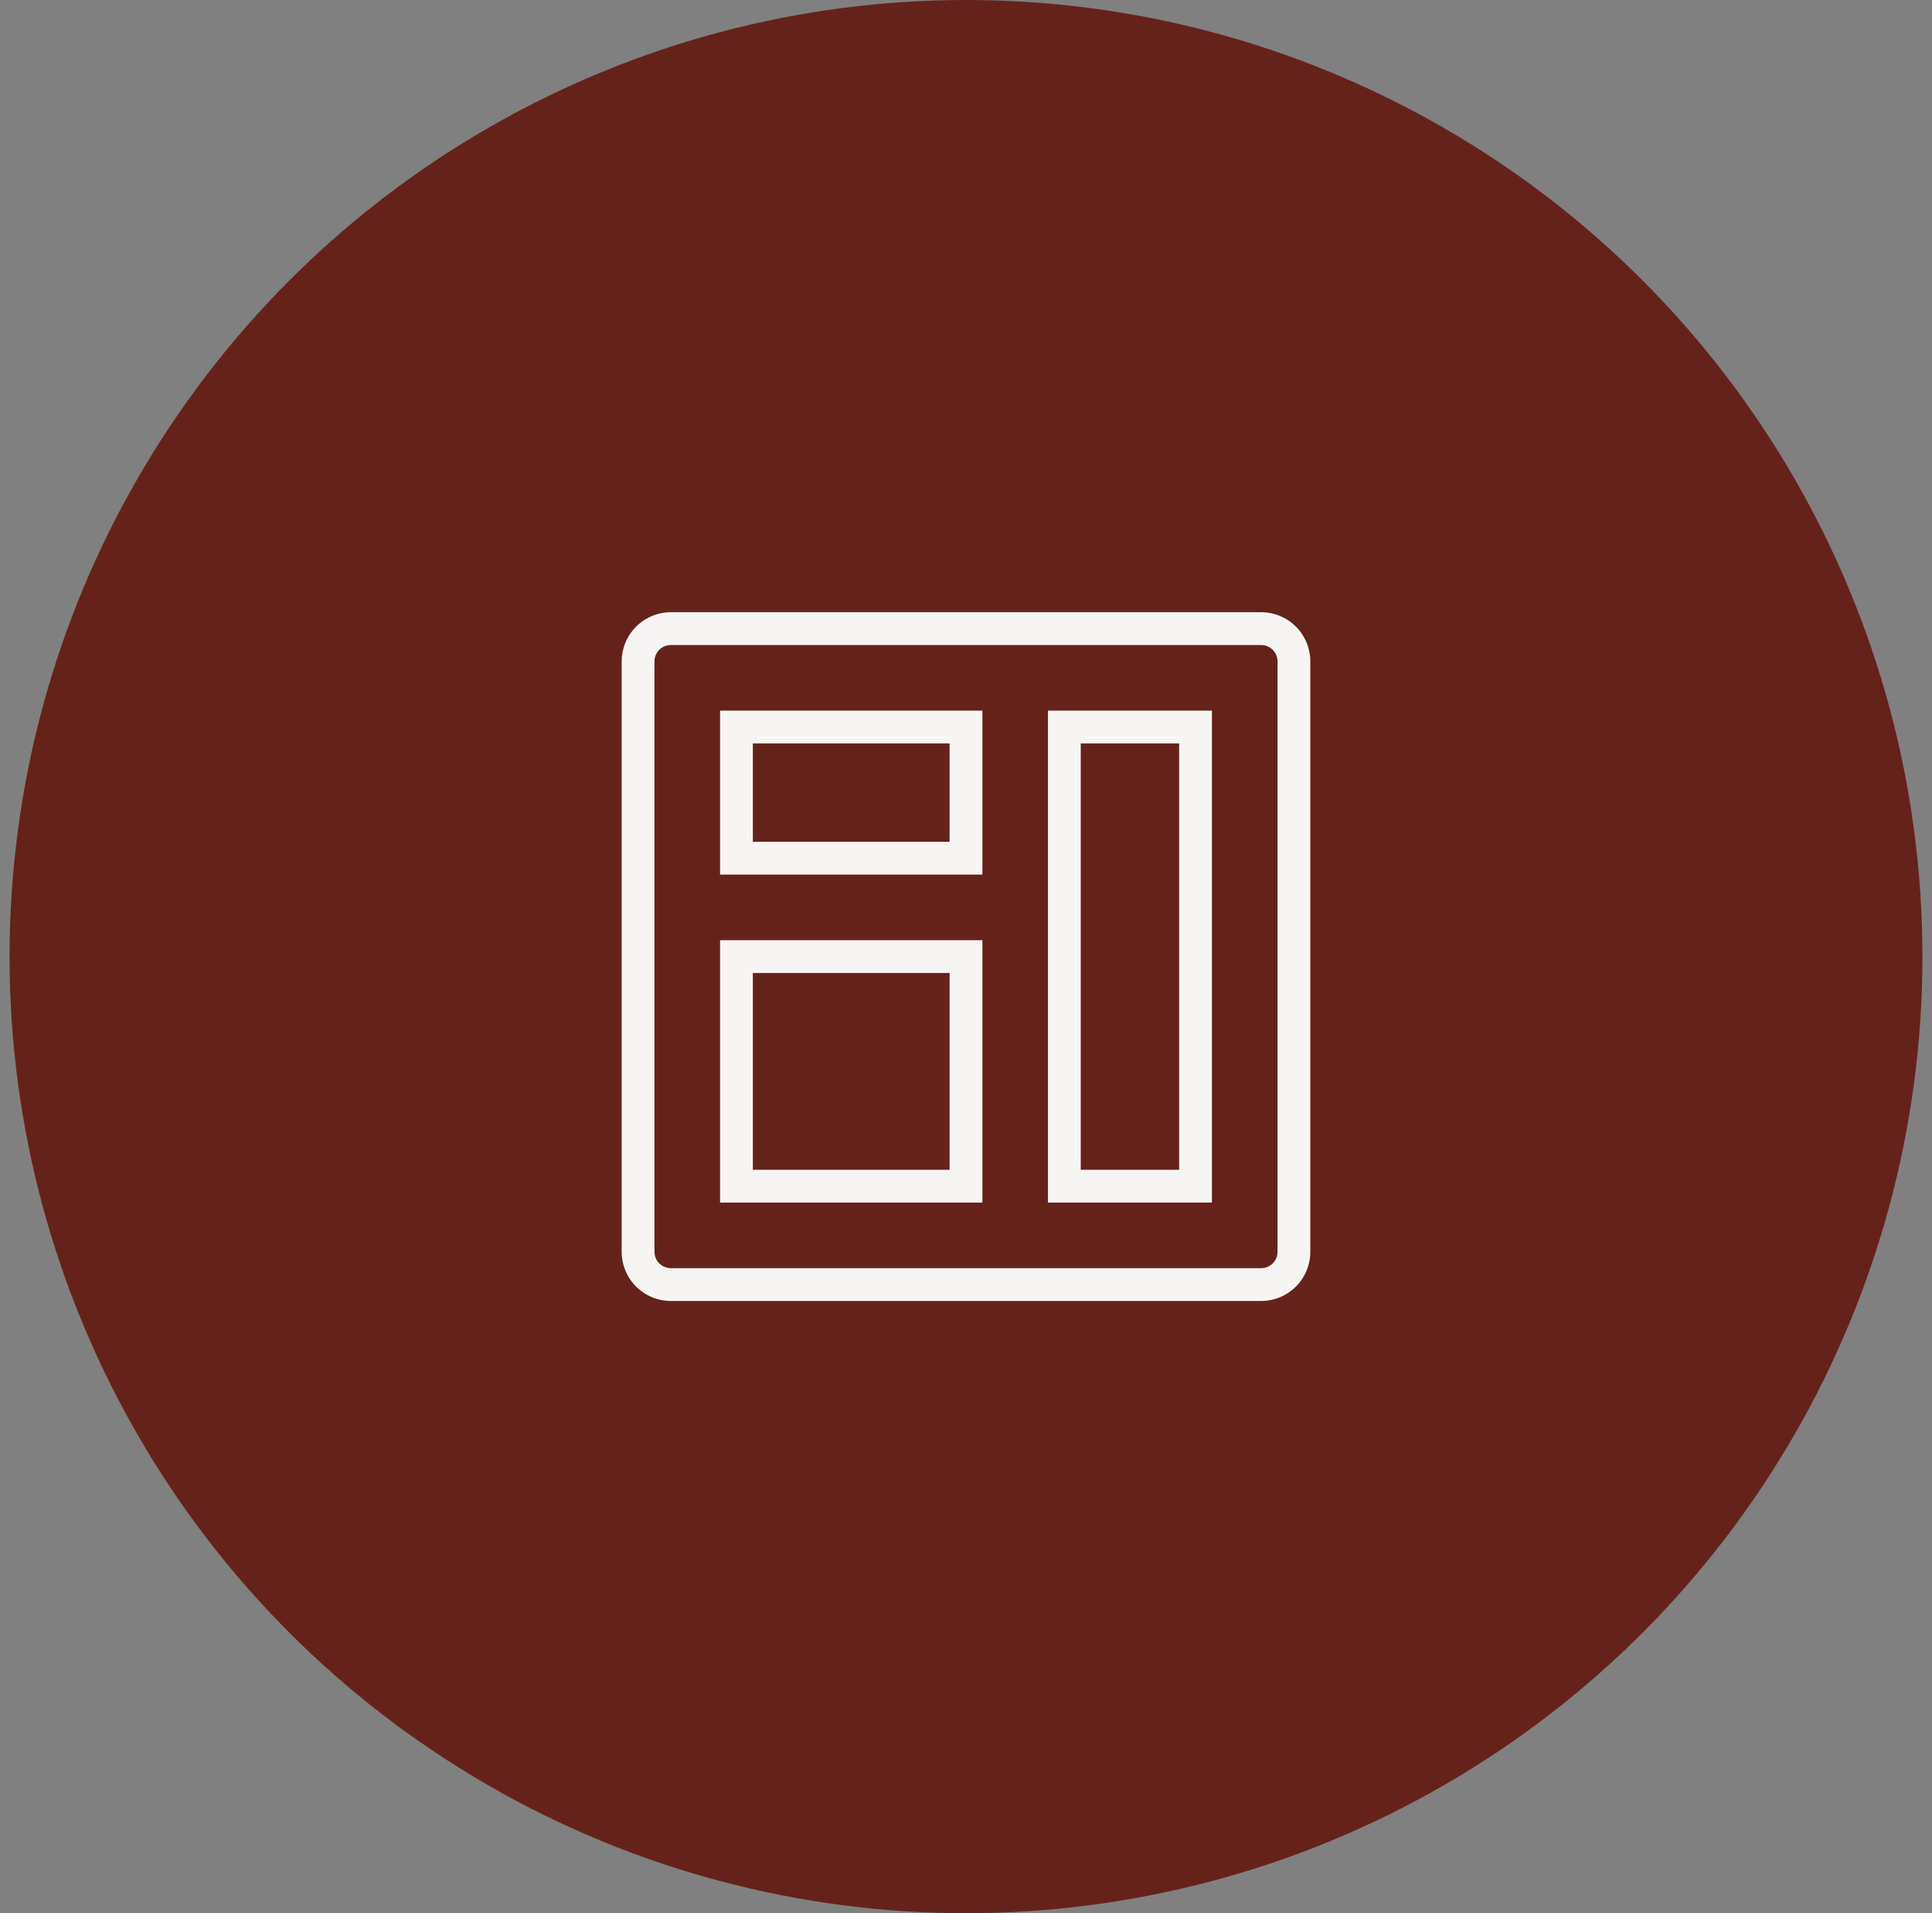 <svg width="101" height="100" viewBox="0 0 101 100" fill="none" xmlns="http://www.w3.org/2000/svg">
<rect x="0" y="0" width="101" height="100" fill="#808080" stroke="none"/>
<circle cx="50.5" cy="50" r="50" fill="#65221A"/>
<path d="M65.929 68H35.071C34.389 68 33.735 67.729 33.253 67.247C32.771 66.765 32.5 66.111 32.5 65.429V34.571C32.5 33.889 32.771 33.235 33.253 32.753C33.735 32.271 34.389 32 35.071 32H65.929C66.611 32 67.265 32.271 67.747 32.753C68.229 33.235 68.5 33.889 68.5 34.571V65.429C68.5 66.111 68.229 66.765 67.747 67.247C67.265 67.729 66.611 68 65.929 68ZM35.071 33.714C34.844 33.714 34.626 33.805 34.465 33.965C34.305 34.126 34.214 34.344 34.214 34.571V65.429C34.214 65.656 34.305 65.874 34.465 66.035C34.626 66.195 34.844 66.286 35.071 66.286H65.929C66.156 66.286 66.374 66.195 66.535 66.035C66.695 65.874 66.786 65.656 66.786 65.429V34.571C66.786 34.344 66.695 34.126 66.535 33.965C66.374 33.805 66.156 33.714 65.929 33.714H35.071Z" fill="#F7F4F4"/>
<path d="M51.357 45.714H37.643V37.143H51.357V45.714ZM39.357 44H49.643V38.857H39.357V44Z" fill="#F7F4F4"/>
<path d="M51.357 62.857H37.643V49.143H51.357V62.857ZM39.357 61.143H49.643V50.857H39.357V61.143Z" fill="#F7F4F4"/>
<path d="M63.357 62.857H54.785V37.143H63.357V62.857ZM56.499 61.143H61.642V38.857H56.499V61.143Z" fill="#F7F4F4"/>
</svg>
